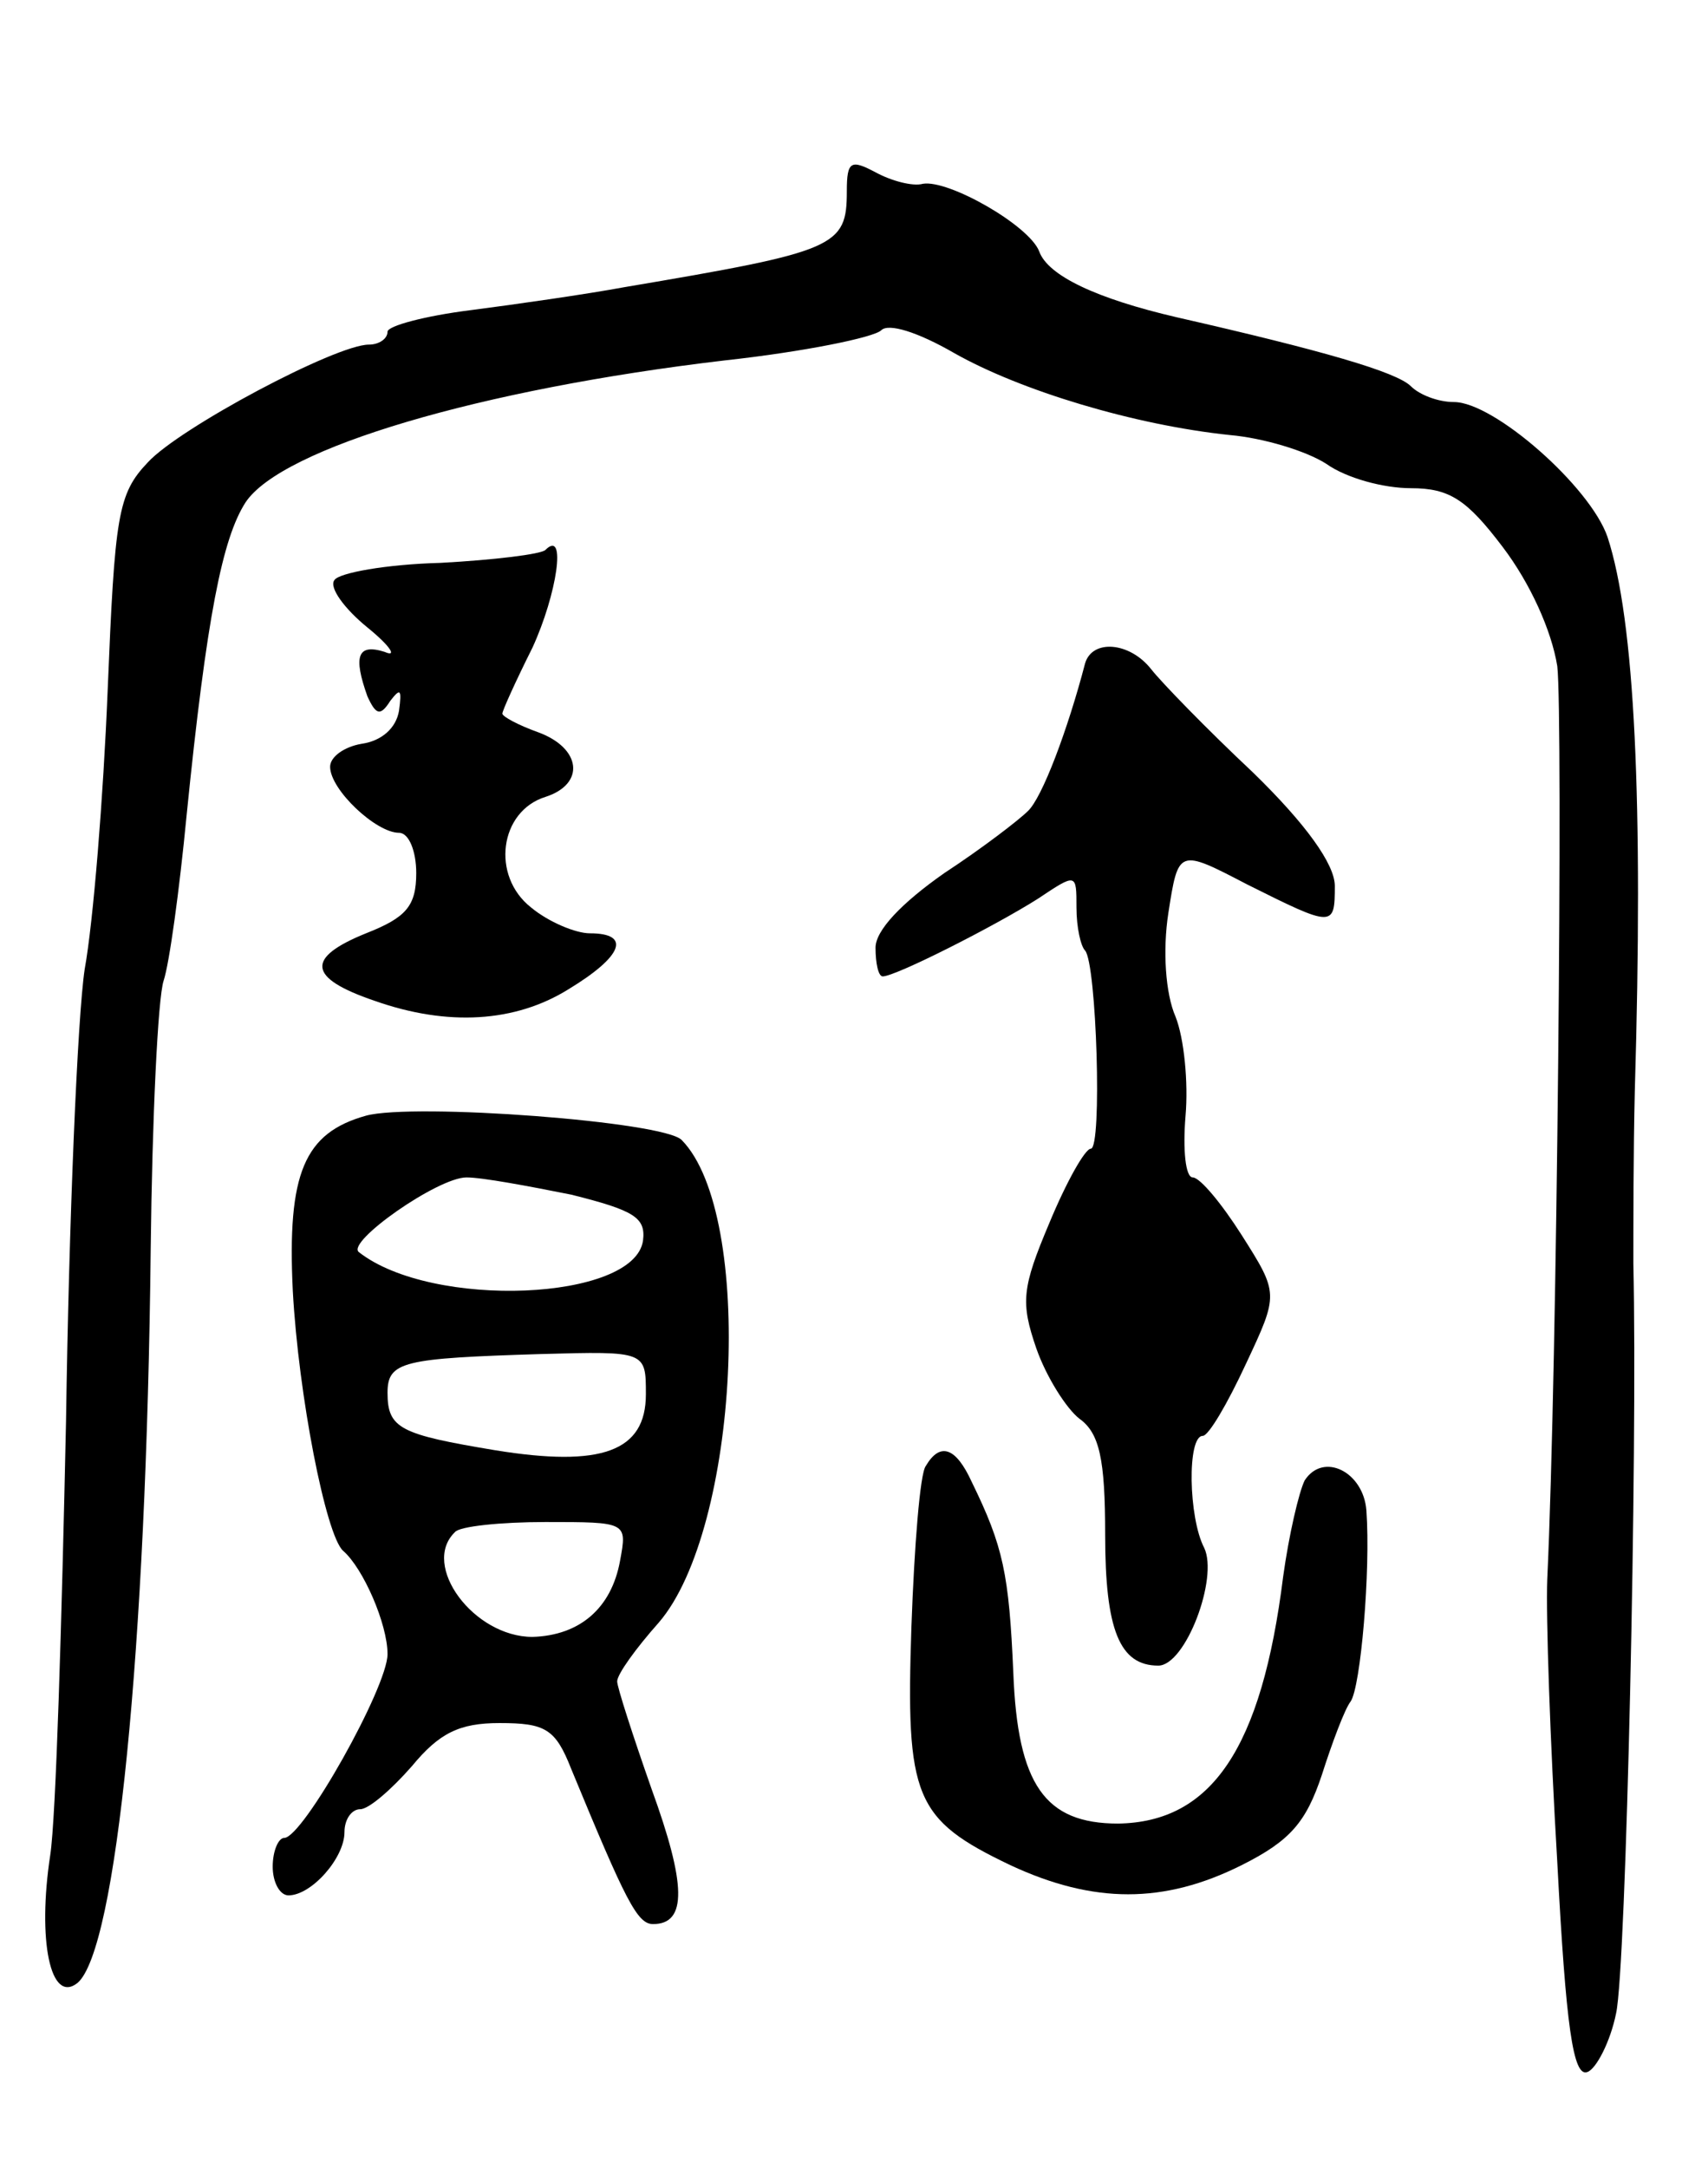 <svg version="1.0" xmlns="http://www.w3.org/2000/svg"
 width="119pt" height="151pt" viewBox="0 0 119 151"
 preserveAspectRatio="xMidYMid meet">
<g transform="translate(0,151) scale(0.1,-0.1)"
fill="#000000" stroke="none">
<path d="M590 1377 c0 -39 -7 -42 -155 -67 -27 -5 -76 -12 -107 -16 -32 -4
-58 -11 -58 -15 0 -5 -6 -9 -13 -9 -23 0 -132 -58 -154 -82 -21 -22 -23 -37
-28 -159 -3 -74 -10 -161 -16 -194 -5 -33 -11 -175 -13 -315 -3 -140 -7 -276
-11 -302 -9 -59 0 -104 19 -89 27 23 48 232 51 511 1 91 5 175 9 187 4 12 11
63 16 115 14 139 25 193 41 218 25 38 164 79 334 99 55 6 104 16 109 21 5 5
25 -1 51 -16 46 -26 125 -50 192 -57 23 -2 53 -11 67 -20 14 -10 40 -17 59
-17 27 0 39 -8 64 -41 19 -25 34 -58 38 -83 4 -34 0 -488 -7 -636 -1 -25 2
-113 7 -197 6 -114 11 -150 21 -146 6 2 16 21 20 41 7 32 15 391 12 522 0 25
0 79 1 120 6 202 0 328 -19 386 -12 35 -79 94 -107 94 -11 0 -24 5 -30 11 -10
10 -62 25 -163 48 -56 13 -90 29 -96 46 -7 18 -63 50 -81 47 -7 -2 -22 2 -33
8 -17 9 -20 8 -20 -13z"/>
<path d="M380 1127 c-3 -3 -36 -7 -73 -9 -38 -1 -71 -7 -74 -12 -4 -5 7 -20
23 -33 16 -13 21 -21 12 -17 -19 6 -22 -3 -12 -31 6 -13 9 -14 16 -3 7 9 8 8
6 -7 -2 -12 -12 -21 -26 -23 -12 -2 -22 -9 -22 -16 0 -16 32 -46 48 -46 7 0
12 -13 12 -28 0 -23 -7 -31 -35 -42 -42 -17 -41 -31 6 -47 51 -18 98 -15 135
8 38 23 44 39 15 39 -10 0 -29 8 -41 18 -28 22 -22 67 10 77 28 9 25 34 -5 45
-14 5 -25 11 -25 13 0 2 9 22 21 46 17 37 24 83 9 68z"/>
<path d="M756 1048 c-12 -46 -30 -94 -40 -103 -6 -6 -32 -26 -58 -43 -30 -21
-48 -40 -48 -52 0 -11 2 -20 5 -20 9 0 78 35 108 54 27 18 27 18 27 -6 0 -14
3 -27 6 -30 8 -9 12 -138 4 -138 -4 0 -17 -23 -29 -52 -19 -45 -20 -55 -9 -87
7 -20 21 -42 30 -49 14 -10 18 -28 18 -81 0 -66 10 -91 37 -91 19 0 42 61 32
82 -11 21 -12 78 -1 78 4 0 17 22 30 50 23 49 23 49 -3 90 -14 22 -29 40 -34
40 -5 0 -7 19 -5 43 2 23 -1 54 -7 69 -7 16 -9 46 -5 72 7 45 7 45 55 20 60
-30 61 -30 61 -1 0 15 -20 43 -57 79 -32 30 -64 63 -71 72 -15 19 -41 21 -46
4z"/>
<path d="M255 733 c-43 -12 -55 -40 -51 -122 4 -73 23 -170 35 -181 14 -12 31
-51 31 -72 0 -23 -59 -128 -72 -128 -4 0 -8 -9 -8 -20 0 -11 5 -20 11 -20 16
0 39 26 39 44 0 9 5 16 11 16 6 0 22 14 36 30 19 23 33 30 61 30 32 0 39 -4
50 -32 38 -92 46 -108 57 -108 24 0 23 28 -1 94 -13 37 -24 71 -24 75 0 5 13
23 29 41 56 65 67 284 16 336 -12 13 -187 26 -220 17z m143 -55 c44 -11 52
-16 50 -32 -6 -42 -147 -48 -198 -8 -9 7 55 52 75 52 11 0 43 -6 73 -12z m52
-139 c0 -40 -31 -51 -105 -39 -66 11 -75 15 -75 40 0 22 11 24 107 27 73 2 73
2 73 -28z m-18 -116 c-6 -33 -28 -52 -61 -53 -41 0 -78 50 -54 73 3 4 32 7 63
7 57 0 57 0 52 -27z"/>
<path d="M645 489 c-4 -5 -8 -56 -10 -112 -4 -119 2 -134 69 -166 58 -27 107
-27 161 0 34 17 45 30 56 63 7 22 16 46 20 51 7 10 14 91 11 133 -2 27 -30 41
-43 21 -4 -8 -11 -38 -15 -67 -15 -120 -50 -171 -115 -172 -51 0 -70 27 -73
105 -3 69 -7 88 -29 133 -11 24 -22 28 -32 11z"/>
</g>
</svg>
